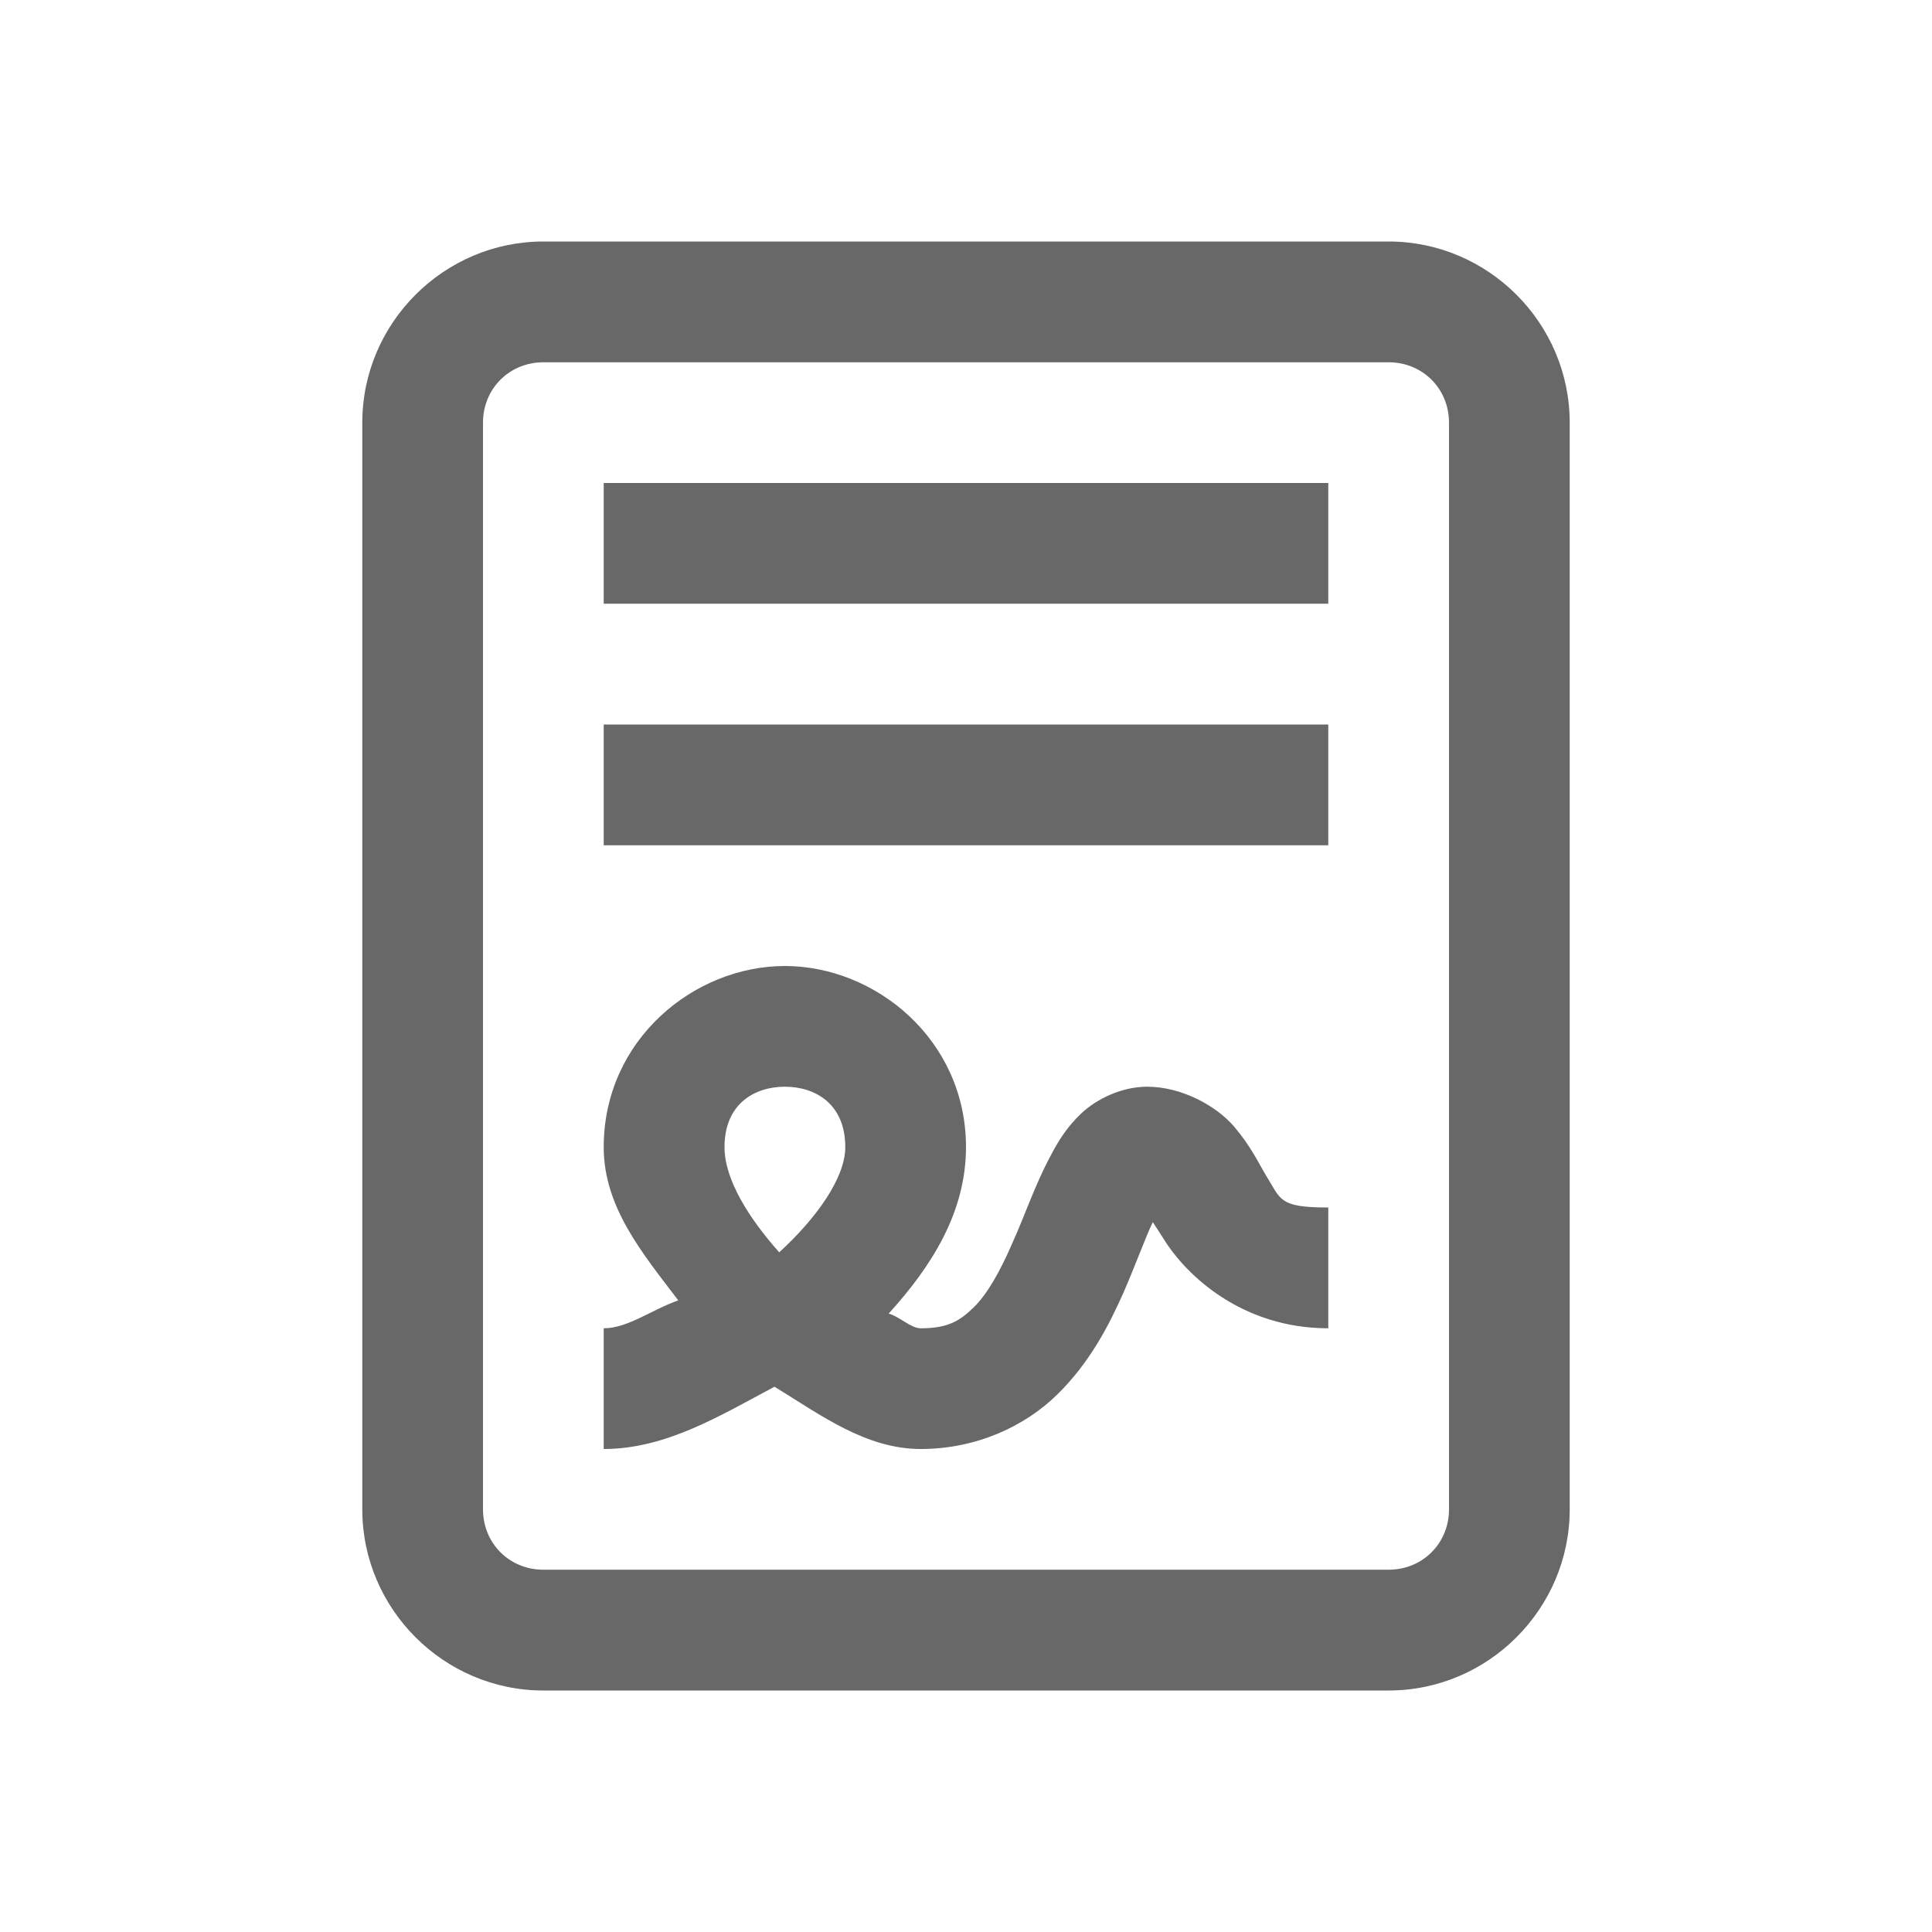 <svg width="25" height="25" viewBox="0 0 25 25" fill="none" xmlns="http://www.w3.org/2000/svg">
<path d="M7.031 3.125C5.743 3.125 4.688 4.181 4.688 5.469V19.531C4.688 20.819 5.743 21.875 7.031 21.875H17.969C19.257 21.875 20.312 20.819 20.312 19.531V5.469C20.312 4.181 19.257 3.125 17.969 3.125H7.031ZM7.031 4.688H17.969C18.408 4.688 18.75 5.029 18.75 5.469V19.531C18.75 19.971 18.408 20.312 17.969 20.312H7.031C6.592 20.312 6.25 19.971 6.25 19.531V5.469C6.25 5.029 6.592 4.688 7.031 4.688ZM7.812 6.25V7.812H17.188V6.25H7.812ZM7.812 9.375V10.938H17.188V9.375H7.812ZM10.156 12.5C8.984 12.5 7.812 13.452 7.812 14.844C7.812 15.625 8.319 16.223 8.777 16.827C8.441 16.943 8.124 17.188 7.812 17.188V18.75C8.618 18.75 9.32 18.317 10.022 17.944C10.62 18.311 11.206 18.75 11.914 18.75C12.64 18.75 13.269 18.451 13.684 18.042C14.105 17.627 14.349 17.151 14.539 16.724C14.703 16.345 14.813 16.034 14.917 15.814C14.966 15.887 14.984 15.918 15.063 16.04C15.356 16.51 16.077 17.188 17.188 17.188V15.625C16.541 15.625 16.577 15.521 16.382 15.21C16.29 15.057 16.186 14.832 15.967 14.575C15.741 14.313 15.295 14.062 14.844 14.062C14.514 14.062 14.191 14.221 13.995 14.404C13.8 14.587 13.684 14.783 13.586 14.972C13.385 15.35 13.257 15.741 13.098 16.089C12.946 16.443 12.775 16.748 12.598 16.919C12.415 17.096 12.262 17.188 11.914 17.188C11.786 17.188 11.639 17.035 11.499 16.998C12.054 16.388 12.5 15.686 12.5 14.844C12.5 13.452 11.328 12.5 10.156 12.5ZM10.156 14.062C10.547 14.062 10.938 14.282 10.938 14.844C10.938 15.234 10.577 15.753 10.083 16.205C9.692 15.765 9.375 15.265 9.375 14.844C9.375 14.282 9.766 14.062 10.156 14.062Z" fill="#686868"/>
</svg>
